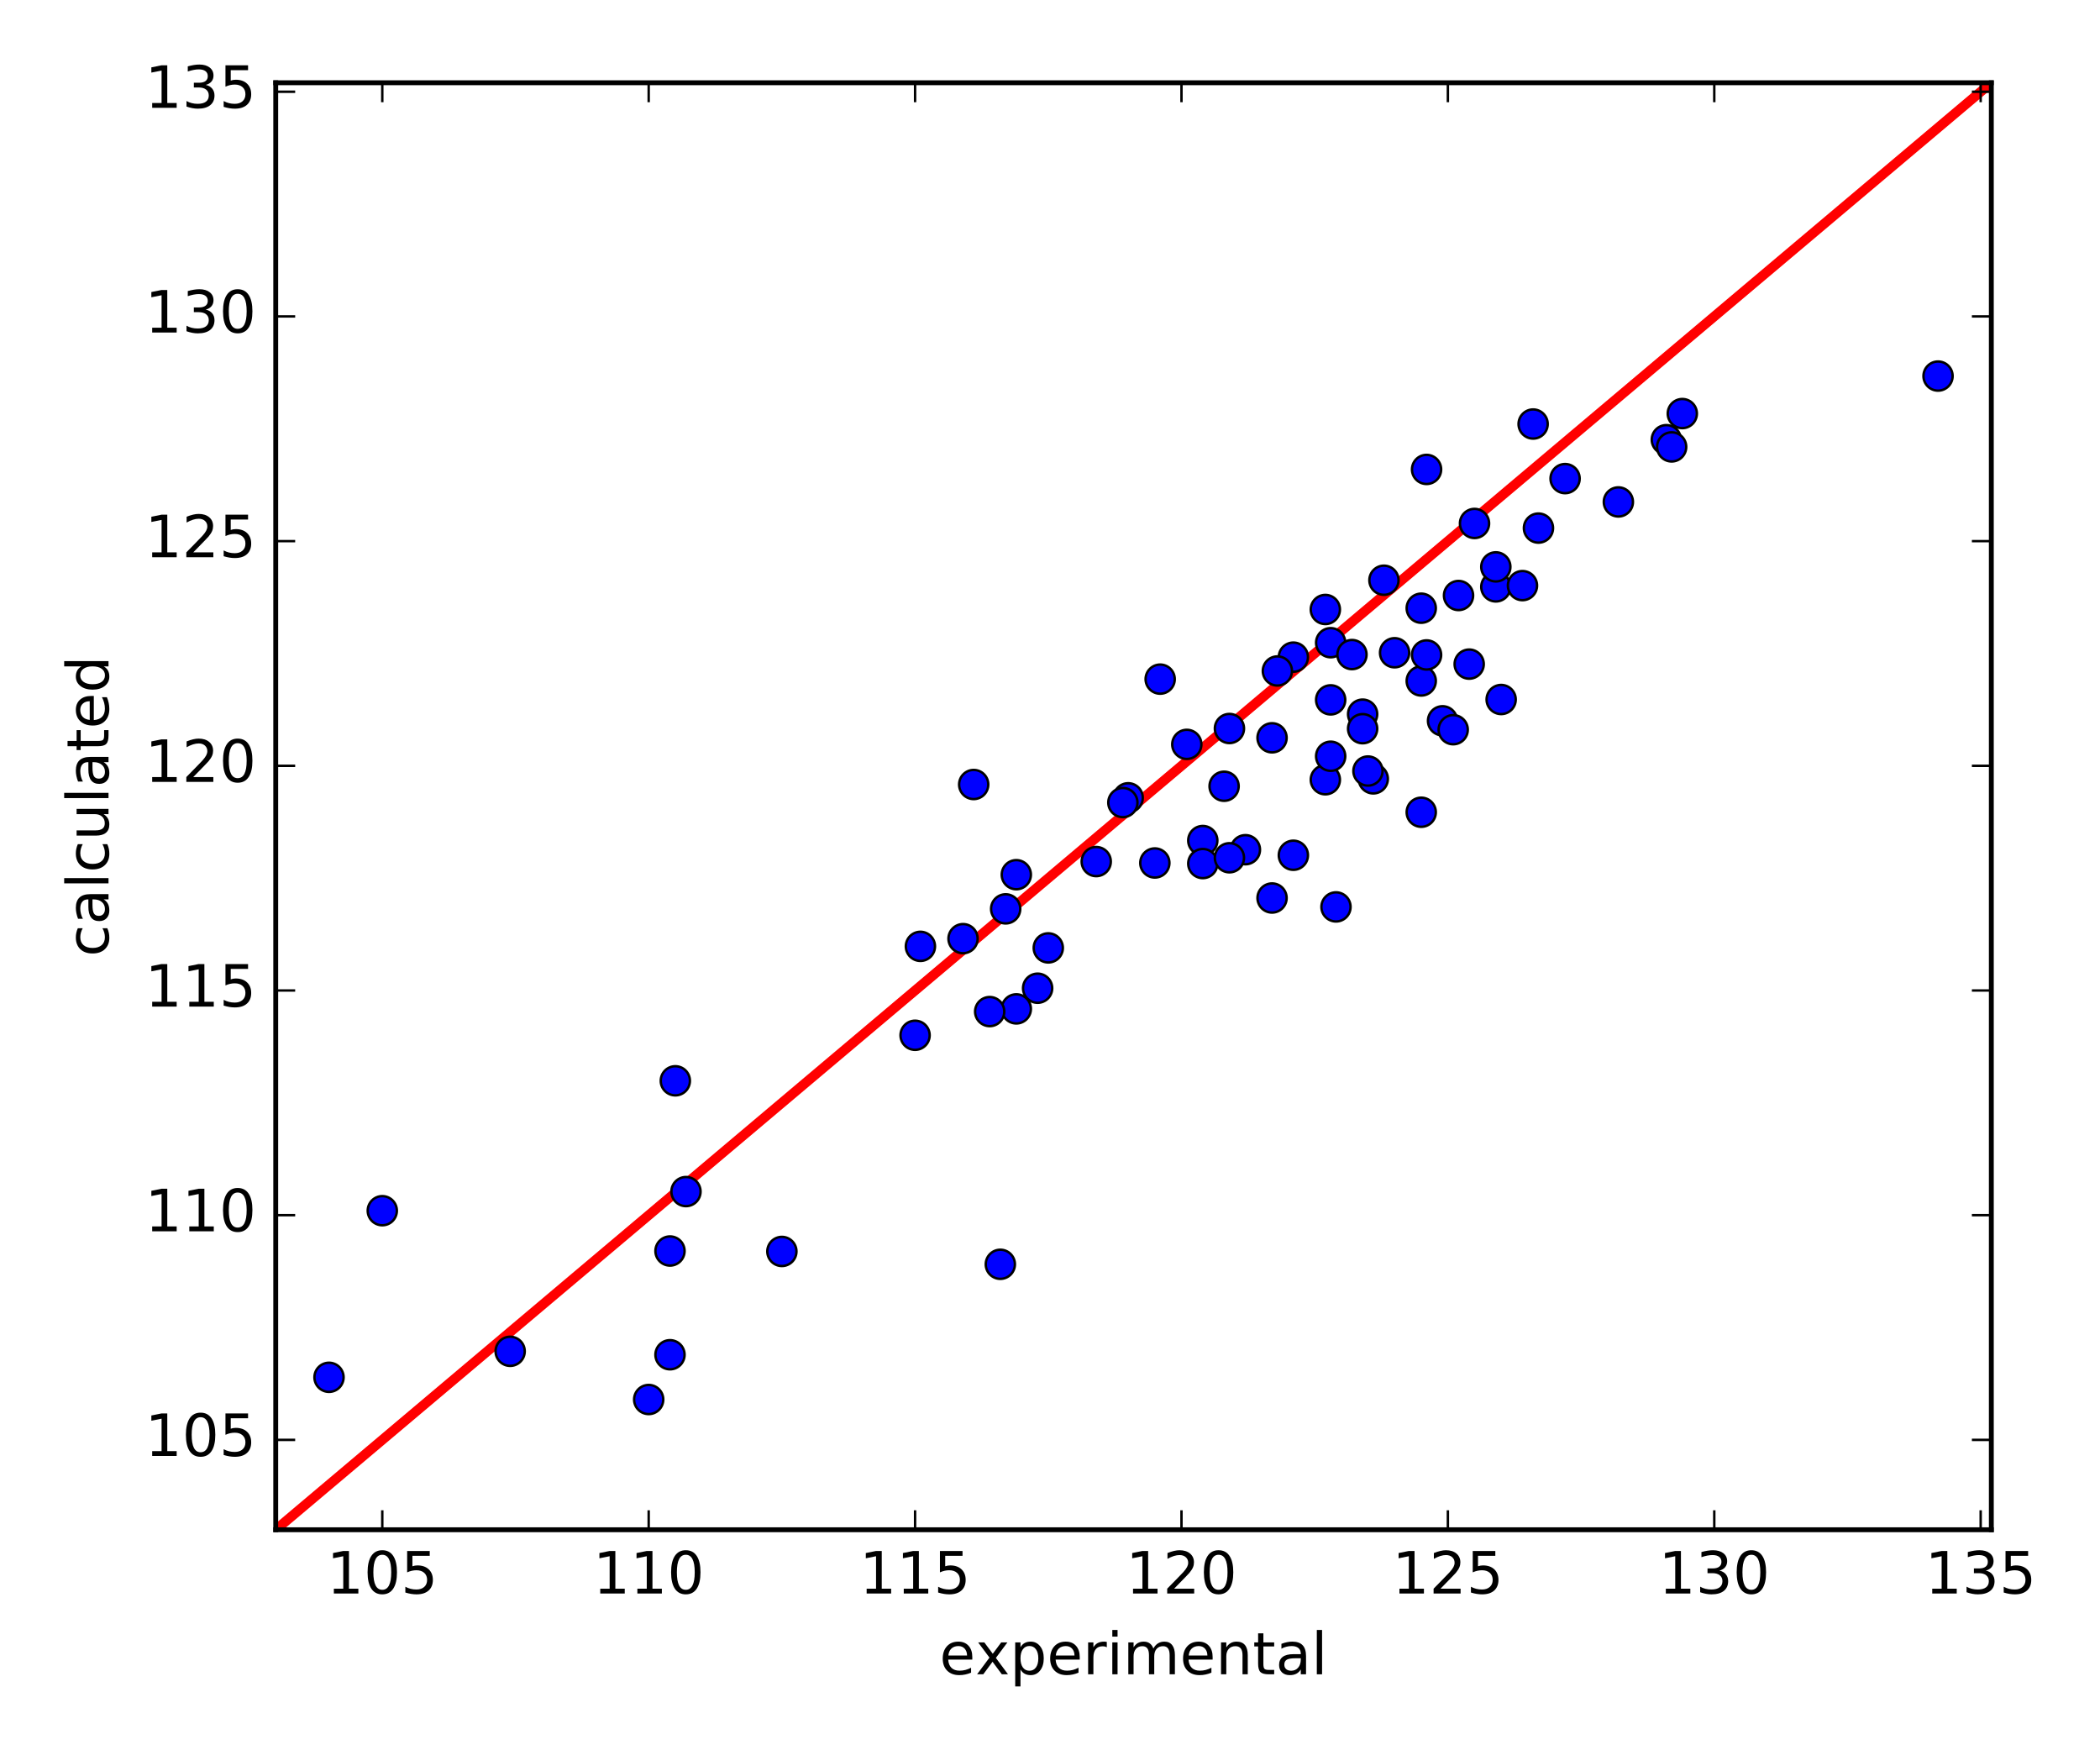 <?xml version="1.0" encoding="utf-8" standalone="no"?>
<!DOCTYPE svg PUBLIC "-//W3C//DTD SVG 1.1//EN"
  "http://www.w3.org/Graphics/SVG/1.1/DTD/svg11.dtd">
<!-- Created with matplotlib (http://matplotlib.org/) -->
<svg height="360pt" version="1.1" viewBox="0 0 432 360" width="432pt" xmlns="http://www.w3.org/2000/svg" xmlns:xlink="http://www.w3.org/1999/xlink">
 <defs>
  <style type="text/css">
*{stroke-linecap:butt;stroke-linejoin:round;stroke-miterlimit:100000;}
  </style>
 </defs>
 <g id="figure_1">
  <g id="patch_1">
   <path d="M 0 360 
L 432 360 
L 432 0 
L 0 0 
z
" style="fill:#ffffff;"/>
  </g>
  <g id="axes_1">
   <g id="patch_2">
    <path d="M 56.722 314.64 
L 409.645 314.64 
L 409.645 17.021 
L 56.722 17.021 
z
" style="fill:#ffffff;"/>
   </g>
   <g id="line2d_1">
    <path clip-path="url(#pd273d9f338)" d="M 56.722 314.64 
L 431.014 -1 
L 431.014 -1 
" style="fill:none;stroke:#ff0000;stroke-linecap:square;stroke-width:2.0;"/>
   </g>
   <g id="line2d_2">
    <defs>
     <path d="M 0 3 
C 0.796 3 1.559 2.684 2.121 2.121 
C 2.684 1.559 3 0.796 3 0 
C 3 -0.796 2.684 -1.559 2.121 -2.121 
C 1.559 -2.684 0.796 -3 0 -3 
C -0.796 -3 -1.559 -2.684 -2.121 -2.121 
C -2.684 -1.559 -3 -0.796 -3 0 
C -3 0.796 -2.684 1.559 -2.121 2.121 
C -1.559 2.684 -0.796 3 0 3 
z
" id="md4c378472c" style="stroke:#000000;stroke-width:0.5;"/>
    </defs>
    <g clip-path="url(#pd273d9f338)">
     <use style="fill:#0000ff;stroke:#000000;stroke-width:0.5;" x="292.369" xlink:href="#md4c378472c" y="167.062"/>
     <use style="fill:#0000ff;stroke:#000000;stroke-width:0.5;" x="206.879" xlink:href="#md4c378472c" y="186.936"/>
     <use style="fill:#0000ff;stroke:#000000;stroke-width:0.5;" x="244.144" xlink:href="#md4c378472c" y="153.104"/>
     <use style="fill:#0000ff;stroke:#000000;stroke-width:0.5;" x="273.737" xlink:href="#md4c378472c" y="132.191"/>
     <use style="fill:#0000ff;stroke:#000000;stroke-width:0.5;" x="346.075" xlink:href="#md4c378472c" y="85.063"/>
     <use style="fill:#0000ff;stroke:#000000;stroke-width:0.5;" x="209.071" xlink:href="#md4c378472c" y="207.509"/>
     <use style="fill:#0000ff;stroke:#000000;stroke-width:0.5;" x="273.737" xlink:href="#md4c378472c" y="143.95"/>
     <use style="fill:#0000ff;stroke:#000000;stroke-width:0.5;" x="104.948" xlink:href="#md4c378472c" y="277.938"/>
     <use style="fill:#0000ff;stroke:#000000;stroke-width:0.5;" x="141.117" xlink:href="#md4c378472c" y="245.086"/>
     <use style="fill:#0000ff;stroke:#000000;stroke-width:0.5;" x="280.313" xlink:href="#md4c378472c" y="146.887"/>
     <use style="fill:#0000ff;stroke:#000000;stroke-width:0.5;" x="266.064" xlink:href="#md4c378472c" y="135.162"/>
     <use style="fill:#0000ff;stroke:#000000;stroke-width:0.5;" x="342.787" xlink:href="#md4c378472c" y="90.435"/>
     <use style="fill:#0000ff;stroke:#000000;stroke-width:0.5;" x="278.121" xlink:href="#md4c378472c" y="134.631"/>
     <use style="fill:#0000ff;stroke:#000000;stroke-width:0.5;" x="316.482" xlink:href="#md4c378472c" y="108.618"/>
     <use style="fill:#0000ff;stroke:#000000;stroke-width:0.5;" x="286.889" xlink:href="#md4c378472c" y="134.258"/>
     <use style="fill:#0000ff;stroke:#000000;stroke-width:0.5;" x="232.087" xlink:href="#md4c378472c" y="164.091"/>
     <use style="fill:#0000ff;stroke:#000000;stroke-width:0.5;" x="252.912" xlink:href="#md4c378472c" y="149.84"/>
     <use style="fill:#0000ff;stroke:#000000;stroke-width:0.5;" x="78.643" xlink:href="#md4c378472c" y="249.018"/>
     <use style="fill:#0000ff;stroke:#000000;stroke-width:0.5;" x="302.233" xlink:href="#md4c378472c" y="136.596"/>
     <use style="fill:#0000ff;stroke:#000000;stroke-width:0.5;" x="138.925" xlink:href="#md4c378472c" y="222.301"/>
     <use style="fill:#0000ff;stroke:#000000;stroke-width:0.5;" x="272.641" xlink:href="#md4c378472c" y="125.359"/>
     <use style="fill:#0000ff;stroke:#000000;stroke-width:0.5;" x="272.641" xlink:href="#md4c378472c" y="160.381"/>
     <use style="fill:#0000ff;stroke:#000000;stroke-width:0.5;" x="274.833" xlink:href="#md4c378472c" y="186.535"/>
     <use style="fill:#0000ff;stroke:#000000;stroke-width:0.5;" x="282.505" xlink:href="#md4c378472c" y="160.197"/>
     <use style="fill:#0000ff;stroke:#000000;stroke-width:0.5;" x="247.432" xlink:href="#md4c378472c" y="172.881"/>
     <use style="fill:#0000ff;stroke:#000000;stroke-width:0.5;" x="296.753" xlink:href="#md4c378472c" y="148.256"/>
     <use style="fill:#0000ff;stroke:#000000;stroke-width:0.5;" x="261.68" xlink:href="#md4c378472c" y="184.702"/>
     <use style="fill:#0000ff;stroke:#000000;stroke-width:0.5;" x="273.737" xlink:href="#md4c378472c" y="155.546"/>
     <use style="fill:#0000ff;stroke:#000000;stroke-width:0.5;" x="298.945" xlink:href="#md4c378472c" y="150.086"/>
     <use style="fill:#0000ff;stroke:#000000;stroke-width:0.5;" x="256.2" xlink:href="#md4c378472c" y="174.769"/>
     <use style="fill:#0000ff;stroke:#000000;stroke-width:0.5;" x="209.071" xlink:href="#md4c378472c" y="179.909"/>
     <use style="fill:#0000ff;stroke:#000000;stroke-width:0.5;" x="198.111" xlink:href="#md4c378472c" y="193.063"/>
     <use style="fill:#0000ff;stroke:#000000;stroke-width:0.5;" x="137.829" xlink:href="#md4c378472c" y="278.645"/>
     <use style="fill:#0000ff;stroke:#000000;stroke-width:0.5;" x="261.68" xlink:href="#md4c378472c" y="151.753"/>
     <use style="fill:#0000ff;stroke:#000000;stroke-width:0.5;" x="189.342" xlink:href="#md4c378472c" y="194.646"/>
     <use style="fill:#0000ff;stroke:#000000;stroke-width:0.5;" x="225.511" xlink:href="#md4c378472c" y="177.21"/>
     <use style="fill:#0000ff;stroke:#000000;stroke-width:0.5;" x="237.568" xlink:href="#md4c378472c" y="177.498"/>
     <use style="fill:#0000ff;stroke:#000000;stroke-width:0.5;" x="292.369" xlink:href="#md4c378472c" y="140.062"/>
     <use style="fill:#0000ff;stroke:#000000;stroke-width:0.5;" x="307.714" xlink:href="#md4c378472c" y="120.714"/>
     <use style="fill:#0000ff;stroke:#000000;stroke-width:0.5;" x="284.697" xlink:href="#md4c378472c" y="119.342"/>
     <use style="fill:#0000ff;stroke:#000000;stroke-width:0.5;" x="315.386" xlink:href="#md4c378472c" y="87.214"/>
     <use style="fill:#0000ff;stroke:#000000;stroke-width:0.5;" x="398.684" xlink:href="#md4c378472c" y="77.35"/>
     <use style="fill:#0000ff;stroke:#000000;stroke-width:0.5;" x="67.683" xlink:href="#md4c378472c" y="283.286"/>
     <use style="fill:#0000ff;stroke:#000000;stroke-width:0.5;" x="281.409" xlink:href="#md4c378472c" y="158.587"/>
     <use style="fill:#0000ff;stroke:#000000;stroke-width:0.5;" x="292.369" xlink:href="#md4c378472c" y="125.094"/>
     <use style="fill:#0000ff;stroke:#000000;stroke-width:0.5;" x="321.962" xlink:href="#md4c378472c" y="98.439"/>
     <use style="fill:#0000ff;stroke:#000000;stroke-width:0.5;" x="293.465" xlink:href="#md4c378472c" y="134.707"/>
     <use style="fill:#0000ff;stroke:#000000;stroke-width:0.5;" x="262.776" xlink:href="#md4c378472c" y="138.005"/>
     <use style="fill:#0000ff;stroke:#000000;stroke-width:0.5;" x="133.445" xlink:href="#md4c378472c" y="287.853"/>
     <use style="fill:#0000ff;stroke:#000000;stroke-width:0.5;" x="251.816" xlink:href="#md4c378472c" y="161.714"/>
     <use style="fill:#0000ff;stroke:#000000;stroke-width:0.5;" x="137.829" xlink:href="#md4c378472c" y="257.309"/>
     <use style="fill:#0000ff;stroke:#000000;stroke-width:0.5;" x="238.664" xlink:href="#md4c378472c" y="139.685"/>
     <use style="fill:#0000ff;stroke:#000000;stroke-width:0.5;" x="188.246" xlink:href="#md4c378472c" y="212.937"/>
     <use style="fill:#0000ff;stroke:#000000;stroke-width:0.5;" x="308.81" xlink:href="#md4c378472c" y="143.875"/>
     <use style="fill:#0000ff;stroke:#000000;stroke-width:0.5;" x="213.455" xlink:href="#md4c378472c" y="203.257"/>
     <use style="fill:#0000ff;stroke:#000000;stroke-width:0.5;" x="215.647" xlink:href="#md4c378472c" y="194.964"/>
     <use style="fill:#0000ff;stroke:#000000;stroke-width:0.5;" x="247.432" xlink:href="#md4c378472c" y="177.62"/>
     <use style="fill:#0000ff;stroke:#000000;stroke-width:0.5;" x="313.194" xlink:href="#md4c378472c" y="120.448"/>
     <use style="fill:#0000ff;stroke:#000000;stroke-width:0.5;" x="266.064" xlink:href="#md4c378472c" y="175.909"/>
     <use style="fill:#0000ff;stroke:#000000;stroke-width:0.5;" x="200.303" xlink:href="#md4c378472c" y="161.358"/>
     <use style="fill:#0000ff;stroke:#000000;stroke-width:0.5;" x="203.591" xlink:href="#md4c378472c" y="208.064"/>
     <use style="fill:#0000ff;stroke:#000000;stroke-width:0.5;" x="230.991" xlink:href="#md4c378472c" y="165.074"/>
     <use style="fill:#0000ff;stroke:#000000;stroke-width:0.5;" x="343.883" xlink:href="#md4c378472c" y="91.92"/>
     <use style="fill:#0000ff;stroke:#000000;stroke-width:0.5;" x="252.912" xlink:href="#md4c378472c" y="176.426"/>
     <use style="fill:#0000ff;stroke:#000000;stroke-width:0.5;" x="303.329" xlink:href="#md4c378472c" y="107.664"/>
     <use style="fill:#0000ff;stroke:#000000;stroke-width:0.5;" x="332.922" xlink:href="#md4c378472c" y="103.238"/>
     <use style="fill:#0000ff;stroke:#000000;stroke-width:0.5;" x="293.465" xlink:href="#md4c378472c" y="96.553"/>
     <use style="fill:#0000ff;stroke:#000000;stroke-width:0.5;" x="300.041" xlink:href="#md4c378472c" y="122.484"/>
     <use style="fill:#0000ff;stroke:#000000;stroke-width:0.5;" x="307.714" xlink:href="#md4c378472c" y="116.596"/>
     <use style="fill:#0000ff;stroke:#000000;stroke-width:0.5;" x="280.313" xlink:href="#md4c378472c" y="149.878"/>
     <use style="fill:#0000ff;stroke:#000000;stroke-width:0.5;" x="160.845" xlink:href="#md4c378472c" y="257.398"/>
     <use style="fill:#0000ff;stroke:#000000;stroke-width:0.5;" x="205.783" xlink:href="#md4c378472c" y="260.041"/>
    </g>
   </g>
   <g id="patch_3">
    <path d="M 409.645 314.64 
L 409.645 17.021 
" style="fill:none;stroke:#000000;stroke-linecap:square;stroke-linejoin:miter;"/>
   </g>
   <g id="patch_4">
    <path d="M 56.722 314.64 
L 56.722 17.021 
" style="fill:none;stroke:#000000;stroke-linecap:square;stroke-linejoin:miter;"/>
   </g>
   <g id="patch_5">
    <path d="M 56.722 314.64 
L 409.645 314.64 
" style="fill:none;stroke:#000000;stroke-linecap:square;stroke-linejoin:miter;"/>
   </g>
   <g id="patch_6">
    <path d="M 56.722 17.021 
L 409.645 17.021 
" style="fill:none;stroke:#000000;stroke-linecap:square;stroke-linejoin:miter;"/>
   </g>
   <g id="matplotlib.axis_1">
    <g id="xtick_1">
     <g id="line2d_3">
      <defs>
       <path d="M 0 0 
L 0 -4 
" id="m7e5e866c24" style="stroke:#000000;stroke-width:0.5;"/>
      </defs>
      <g>
       <use style="stroke:#000000;stroke-width:0.5;" x="78.643" xlink:href="#m7e5e866c24" y="314.64"/>
      </g>
     </g>
     <g id="line2d_4">
      <defs>
       <path d="M 0 0 
L 0 4 
" id="m80080c32fb" style="stroke:#000000;stroke-width:0.5;"/>
      </defs>
      <g>
       <use style="stroke:#000000;stroke-width:0.5;" x="78.643" xlink:href="#m80080c32fb" y="17.021"/>
      </g>
     </g>
     <g id="text_1">
      <!-- 105 -->
      <defs>
       <path d="M 31.781 66.406 
Q 24.172 66.406 20.328 58.906 
Q 16.5 51.422 16.5 36.375 
Q 16.5 21.391 20.328 13.891 
Q 24.172 6.391 31.781 6.391 
Q 39.453 6.391 43.281 13.891 
Q 47.125 21.391 47.125 36.375 
Q 47.125 51.422 43.281 58.906 
Q 39.453 66.406 31.781 66.406 
M 31.781 74.219 
Q 44.047 74.219 50.516 64.516 
Q 56.984 54.828 56.984 36.375 
Q 56.984 17.969 50.516 8.266 
Q 44.047 -1.422 31.781 -1.422 
Q 19.531 -1.422 13.062 8.266 
Q 6.594 17.969 6.594 36.375 
Q 6.594 54.828 13.062 64.516 
Q 19.531 74.219 31.781 74.219 
" id="BitstreamVeraSans-Roman-30"/>
       <path d="M 12.406 8.297 
L 28.516 8.297 
L 28.516 63.922 
L 10.984 60.406 
L 10.984 69.391 
L 28.422 72.906 
L 38.281 72.906 
L 38.281 8.297 
L 54.391 8.297 
L 54.391 0 
L 12.406 0 
z
" id="BitstreamVeraSans-Roman-31"/>
       <path d="M 10.797 72.906 
L 49.516 72.906 
L 49.516 64.594 
L 19.828 64.594 
L 19.828 46.734 
Q 21.969 47.469 24.109 47.828 
Q 26.266 48.188 28.422 48.188 
Q 40.625 48.188 47.75 41.5 
Q 54.891 34.812 54.891 23.391 
Q 54.891 11.625 47.562 5.094 
Q 40.234 -1.422 26.906 -1.422 
Q 22.312 -1.422 17.547 -0.641 
Q 12.797 0.141 7.719 1.703 
L 7.719 11.625 
Q 12.109 9.234 16.797 8.062 
Q 21.484 6.891 26.703 6.891 
Q 35.156 6.891 40.078 11.328 
Q 45.016 15.766 45.016 23.391 
Q 45.016 31 40.078 35.438 
Q 35.156 39.891 26.703 39.891 
Q 22.75 39.891 18.812 39.016 
Q 14.891 38.141 10.797 36.281 
z
" id="BitstreamVeraSans-Roman-35"/>
      </defs>
      <g transform="translate(67.191 327.758)scale(0.12 -0.12)">
       <use xlink:href="#BitstreamVeraSans-Roman-31"/>
       <use x="63.623" xlink:href="#BitstreamVeraSans-Roman-30"/>
       <use x="127.246" xlink:href="#BitstreamVeraSans-Roman-35"/>
      </g>
     </g>
    </g>
    <g id="xtick_2">
     <g id="line2d_5">
      <g>
       <use style="stroke:#000000;stroke-width:0.5;" x="133.445" xlink:href="#m7e5e866c24" y="314.64"/>
      </g>
     </g>
     <g id="line2d_6">
      <g>
       <use style="stroke:#000000;stroke-width:0.5;" x="133.445" xlink:href="#m80080c32fb" y="17.021"/>
      </g>
     </g>
     <g id="text_2">
      <!-- 110 -->
      <g transform="translate(121.992 327.758)scale(0.12 -0.12)">
       <use xlink:href="#BitstreamVeraSans-Roman-31"/>
       <use x="63.623" xlink:href="#BitstreamVeraSans-Roman-31"/>
       <use x="127.246" xlink:href="#BitstreamVeraSans-Roman-30"/>
      </g>
     </g>
    </g>
    <g id="xtick_3">
     <g id="line2d_7">
      <g>
       <use style="stroke:#000000;stroke-width:0.5;" x="188.246" xlink:href="#m7e5e866c24" y="314.64"/>
      </g>
     </g>
     <g id="line2d_8">
      <g>
       <use style="stroke:#000000;stroke-width:0.5;" x="188.246" xlink:href="#m80080c32fb" y="17.021"/>
      </g>
     </g>
     <g id="text_3">
      <!-- 115 -->
      <g transform="translate(176.794 327.758)scale(0.12 -0.12)">
       <use xlink:href="#BitstreamVeraSans-Roman-31"/>
       <use x="63.623" xlink:href="#BitstreamVeraSans-Roman-31"/>
       <use x="127.246" xlink:href="#BitstreamVeraSans-Roman-35"/>
      </g>
     </g>
    </g>
    <g id="xtick_4">
     <g id="line2d_9">
      <g>
       <use style="stroke:#000000;stroke-width:0.5;" x="243.048" xlink:href="#m7e5e866c24" y="314.64"/>
      </g>
     </g>
     <g id="line2d_10">
      <g>
       <use style="stroke:#000000;stroke-width:0.5;" x="243.048" xlink:href="#m80080c32fb" y="17.021"/>
      </g>
     </g>
     <g id="text_4">
      <!-- 120 -->
      <defs>
       <path d="M 19.188 8.297 
L 53.609 8.297 
L 53.609 0 
L 7.328 0 
L 7.328 8.297 
Q 12.938 14.109 22.625 23.891 
Q 32.328 33.688 34.812 36.531 
Q 39.547 41.844 41.422 45.531 
Q 43.312 49.219 43.312 52.781 
Q 43.312 58.594 39.234 62.25 
Q 35.156 65.922 28.609 65.922 
Q 23.969 65.922 18.812 64.312 
Q 13.672 62.703 7.812 59.422 
L 7.812 69.391 
Q 13.766 71.781 18.938 73 
Q 24.125 74.219 28.422 74.219 
Q 39.75 74.219 46.484 68.547 
Q 53.219 62.891 53.219 53.422 
Q 53.219 48.922 51.531 44.891 
Q 49.859 40.875 45.406 35.406 
Q 44.188 33.984 37.641 27.219 
Q 31.109 20.453 19.188 8.297 
" id="BitstreamVeraSans-Roman-32"/>
      </defs>
      <g transform="translate(231.595 327.758)scale(0.12 -0.12)">
       <use xlink:href="#BitstreamVeraSans-Roman-31"/>
       <use x="63.623" xlink:href="#BitstreamVeraSans-Roman-32"/>
       <use x="127.246" xlink:href="#BitstreamVeraSans-Roman-30"/>
      </g>
     </g>
    </g>
    <g id="xtick_5">
     <g id="line2d_11">
      <g>
       <use style="stroke:#000000;stroke-width:0.5;" x="297.849" xlink:href="#m7e5e866c24" y="314.64"/>
      </g>
     </g>
     <g id="line2d_12">
      <g>
       <use style="stroke:#000000;stroke-width:0.5;" x="297.849" xlink:href="#m80080c32fb" y="17.021"/>
      </g>
     </g>
     <g id="text_5">
      <!-- 125 -->
      <g transform="translate(286.397 327.758)scale(0.12 -0.12)">
       <use xlink:href="#BitstreamVeraSans-Roman-31"/>
       <use x="63.623" xlink:href="#BitstreamVeraSans-Roman-32"/>
       <use x="127.246" xlink:href="#BitstreamVeraSans-Roman-35"/>
      </g>
     </g>
    </g>
    <g id="xtick_6">
     <g id="line2d_13">
      <g>
       <use style="stroke:#000000;stroke-width:0.5;" x="352.651" xlink:href="#m7e5e866c24" y="314.64"/>
      </g>
     </g>
     <g id="line2d_14">
      <g>
       <use style="stroke:#000000;stroke-width:0.5;" x="352.651" xlink:href="#m80080c32fb" y="17.021"/>
      </g>
     </g>
     <g id="text_6">
      <!-- 130 -->
      <defs>
       <path d="M 40.578 39.312 
Q 47.656 37.797 51.625 33 
Q 55.609 28.219 55.609 21.188 
Q 55.609 10.406 48.188 4.484 
Q 40.766 -1.422 27.094 -1.422 
Q 22.516 -1.422 17.656 -0.516 
Q 12.797 0.391 7.625 2.203 
L 7.625 11.719 
Q 11.719 9.328 16.594 8.109 
Q 21.484 6.891 26.812 6.891 
Q 36.078 6.891 40.938 10.547 
Q 45.797 14.203 45.797 21.188 
Q 45.797 27.641 41.281 31.266 
Q 36.766 34.906 28.719 34.906 
L 20.219 34.906 
L 20.219 43.016 
L 29.109 43.016 
Q 36.375 43.016 40.234 45.922 
Q 44.094 48.828 44.094 54.297 
Q 44.094 59.906 40.109 62.906 
Q 36.141 65.922 28.719 65.922 
Q 24.656 65.922 20.016 65.031 
Q 15.375 64.156 9.812 62.312 
L 9.812 71.094 
Q 15.438 72.656 20.344 73.438 
Q 25.25 74.219 29.594 74.219 
Q 40.828 74.219 47.359 69.109 
Q 53.906 64.016 53.906 55.328 
Q 53.906 49.266 50.438 45.094 
Q 46.969 40.922 40.578 39.312 
" id="BitstreamVeraSans-Roman-33"/>
      </defs>
      <g transform="translate(341.198 327.758)scale(0.12 -0.12)">
       <use xlink:href="#BitstreamVeraSans-Roman-31"/>
       <use x="63.623" xlink:href="#BitstreamVeraSans-Roman-33"/>
       <use x="127.246" xlink:href="#BitstreamVeraSans-Roman-30"/>
      </g>
     </g>
    </g>
    <g id="xtick_7">
     <g id="line2d_15">
      <g>
       <use style="stroke:#000000;stroke-width:0.5;" x="407.452" xlink:href="#m7e5e866c24" y="314.64"/>
      </g>
     </g>
     <g id="line2d_16">
      <g>
       <use style="stroke:#000000;stroke-width:0.5;" x="407.452" xlink:href="#m80080c32fb" y="17.021"/>
      </g>
     </g>
     <g id="text_7">
      <!-- 135 -->
      <g transform="translate(396 327.758)scale(0.12 -0.12)">
       <use xlink:href="#BitstreamVeraSans-Roman-31"/>
       <use x="63.623" xlink:href="#BitstreamVeraSans-Roman-33"/>
       <use x="127.246" xlink:href="#BitstreamVeraSans-Roman-35"/>
      </g>
     </g>
    </g>
    <g id="text_8">
     <!-- experimental -->
     <defs>
      <path d="M 54.891 33.016 
L 54.891 0 
L 45.906 0 
L 45.906 32.719 
Q 45.906 40.484 42.875 44.328 
Q 39.844 48.188 33.797 48.188 
Q 26.516 48.188 22.312 43.547 
Q 18.109 38.922 18.109 30.906 
L 18.109 0 
L 9.078 0 
L 9.078 54.688 
L 18.109 54.688 
L 18.109 46.188 
Q 21.344 51.125 25.703 53.562 
Q 30.078 56 35.797 56 
Q 45.219 56 50.047 50.172 
Q 54.891 44.344 54.891 33.016 
" id="BitstreamVeraSans-Roman-6e"/>
      <path d="M 9.422 75.984 
L 18.406 75.984 
L 18.406 0 
L 9.422 0 
z
" id="BitstreamVeraSans-Roman-6c"/>
      <path d="M 56.203 29.594 
L 56.203 25.203 
L 14.891 25.203 
Q 15.484 15.922 20.484 11.062 
Q 25.484 6.203 34.422 6.203 
Q 39.594 6.203 44.453 7.469 
Q 49.312 8.734 54.109 11.281 
L 54.109 2.781 
Q 49.266 0.734 44.188 -0.344 
Q 39.109 -1.422 33.891 -1.422 
Q 20.797 -1.422 13.156 6.188 
Q 5.516 13.812 5.516 26.812 
Q 5.516 40.234 12.766 48.109 
Q 20.016 56 32.328 56 
Q 43.359 56 49.781 48.891 
Q 56.203 41.797 56.203 29.594 
M 47.219 32.234 
Q 47.125 39.594 43.094 43.984 
Q 39.062 48.391 32.422 48.391 
Q 24.906 48.391 20.391 44.141 
Q 15.875 39.891 15.188 32.172 
z
" id="BitstreamVeraSans-Roman-65"/>
      <path d="M 18.109 8.203 
L 18.109 -20.797 
L 9.078 -20.797 
L 9.078 54.688 
L 18.109 54.688 
L 18.109 46.391 
Q 20.953 51.266 25.266 53.625 
Q 29.594 56 35.594 56 
Q 45.562 56 51.781 48.094 
Q 58.016 40.188 58.016 27.297 
Q 58.016 14.406 51.781 6.484 
Q 45.562 -1.422 35.594 -1.422 
Q 29.594 -1.422 25.266 0.953 
Q 20.953 3.328 18.109 8.203 
M 48.688 27.297 
Q 48.688 37.203 44.609 42.844 
Q 40.531 48.484 33.406 48.484 
Q 26.266 48.484 22.188 42.844 
Q 18.109 37.203 18.109 27.297 
Q 18.109 17.391 22.188 11.75 
Q 26.266 6.109 33.406 6.109 
Q 40.531 6.109 44.609 11.75 
Q 48.688 17.391 48.688 27.297 
" id="BitstreamVeraSans-Roman-70"/>
      <path d="M 41.109 46.297 
Q 39.594 47.172 37.812 47.578 
Q 36.031 48 33.891 48 
Q 26.266 48 22.188 43.047 
Q 18.109 38.094 18.109 28.812 
L 18.109 0 
L 9.078 0 
L 9.078 54.688 
L 18.109 54.688 
L 18.109 46.188 
Q 20.953 51.172 25.484 53.578 
Q 30.031 56 36.531 56 
Q 37.453 56 38.578 55.875 
Q 39.703 55.766 41.062 55.516 
z
" id="BitstreamVeraSans-Roman-72"/>
      <path d="M 18.312 70.219 
L 18.312 54.688 
L 36.812 54.688 
L 36.812 47.703 
L 18.312 47.703 
L 18.312 18.016 
Q 18.312 11.328 20.141 9.422 
Q 21.969 7.516 27.594 7.516 
L 36.812 7.516 
L 36.812 0 
L 27.594 0 
Q 17.188 0 13.234 3.875 
Q 9.281 7.766 9.281 18.016 
L 9.281 47.703 
L 2.688 47.703 
L 2.688 54.688 
L 9.281 54.688 
L 9.281 70.219 
z
" id="BitstreamVeraSans-Roman-74"/>
      <path d="M 34.281 27.484 
Q 23.391 27.484 19.188 25 
Q 14.984 22.516 14.984 16.5 
Q 14.984 11.719 18.141 8.906 
Q 21.297 6.109 26.703 6.109 
Q 34.188 6.109 38.703 11.406 
Q 43.219 16.703 43.219 25.484 
L 43.219 27.484 
z
M 52.203 31.203 
L 52.203 0 
L 43.219 0 
L 43.219 8.297 
Q 40.141 3.328 35.547 0.953 
Q 30.953 -1.422 24.312 -1.422 
Q 15.922 -1.422 10.953 3.297 
Q 6 8.016 6 15.922 
Q 6 25.141 12.172 29.828 
Q 18.359 34.516 30.609 34.516 
L 43.219 34.516 
L 43.219 35.406 
Q 43.219 41.609 39.141 45 
Q 35.062 48.391 27.688 48.391 
Q 23 48.391 18.547 47.266 
Q 14.109 46.141 10.016 43.891 
L 10.016 52.203 
Q 14.938 54.109 19.578 55.047 
Q 24.219 56 28.609 56 
Q 40.484 56 46.344 49.844 
Q 52.203 43.703 52.203 31.203 
" id="BitstreamVeraSans-Roman-61"/>
      <path d="M 54.891 54.688 
L 35.109 28.078 
L 55.906 0 
L 45.312 0 
L 29.391 21.484 
L 13.484 0 
L 2.875 0 
L 24.125 28.609 
L 4.688 54.688 
L 15.281 54.688 
L 29.781 35.203 
L 44.281 54.688 
z
" id="BitstreamVeraSans-Roman-78"/>
      <path d="M 52 44.188 
Q 55.375 50.25 60.062 53.125 
Q 64.75 56 71.094 56 
Q 79.641 56 84.281 50.016 
Q 88.922 44.047 88.922 33.016 
L 88.922 0 
L 79.891 0 
L 79.891 32.719 
Q 79.891 40.578 77.094 44.375 
Q 74.312 48.188 68.609 48.188 
Q 61.625 48.188 57.562 43.547 
Q 53.516 38.922 53.516 30.906 
L 53.516 0 
L 44.484 0 
L 44.484 32.719 
Q 44.484 40.625 41.703 44.406 
Q 38.922 48.188 33.109 48.188 
Q 26.219 48.188 22.156 43.531 
Q 18.109 38.875 18.109 30.906 
L 18.109 0 
L 9.078 0 
L 9.078 54.688 
L 18.109 54.688 
L 18.109 46.188 
Q 21.188 51.219 25.484 53.609 
Q 29.781 56 35.688 56 
Q 41.656 56 45.828 52.969 
Q 50 49.953 52 44.188 
" id="BitstreamVeraSans-Roman-6d"/>
      <path d="M 9.422 54.688 
L 18.406 54.688 
L 18.406 0 
L 9.422 0 
z
M 9.422 75.984 
L 18.406 75.984 
L 18.406 64.594 
L 9.422 64.594 
z
" id="BitstreamVeraSans-Roman-69"/>
     </defs>
     <g transform="translate(193.272 344.372)scale(0.12 -0.12)">
      <use xlink:href="#BitstreamVeraSans-Roman-65"/>
      <use x="61.508" xlink:href="#BitstreamVeraSans-Roman-78"/>
      <use x="120.688" xlink:href="#BitstreamVeraSans-Roman-70"/>
      <use x="184.164" xlink:href="#BitstreamVeraSans-Roman-65"/>
      <use x="245.688" xlink:href="#BitstreamVeraSans-Roman-72"/>
      <use x="286.801" xlink:href="#BitstreamVeraSans-Roman-69"/>
      <use x="314.584" xlink:href="#BitstreamVeraSans-Roman-6d"/>
      <use x="411.996" xlink:href="#BitstreamVeraSans-Roman-65"/>
      <use x="473.52" xlink:href="#BitstreamVeraSans-Roman-6e"/>
      <use x="536.898" xlink:href="#BitstreamVeraSans-Roman-74"/>
      <use x="576.107" xlink:href="#BitstreamVeraSans-Roman-61"/>
      <use x="637.387" xlink:href="#BitstreamVeraSans-Roman-6c"/>
     </g>
    </g>
   </g>
   <g id="matplotlib.axis_2">
    <g id="ytick_1">
     <g id="line2d_17">
      <defs>
       <path d="M 0 0 
L 4 0 
" id="m7b27caa97d" style="stroke:#000000;stroke-width:0.5;"/>
      </defs>
      <g>
       <use style="stroke:#000000;stroke-width:0.5;" x="56.722" xlink:href="#m7b27caa97d" y="296.154"/>
      </g>
     </g>
     <g id="line2d_18">
      <defs>
       <path d="M 0 0 
L -4 0 
" id="mee0e107800" style="stroke:#000000;stroke-width:0.5;"/>
      </defs>
      <g>
       <use style="stroke:#000000;stroke-width:0.5;" x="409.645" xlink:href="#mee0e107800" y="296.154"/>
      </g>
     </g>
     <g id="text_9">
      <!-- 105 -->
      <g transform="translate(29.817 299.466)scale(0.12 -0.12)">
       <use xlink:href="#BitstreamVeraSans-Roman-31"/>
       <use x="63.623" xlink:href="#BitstreamVeraSans-Roman-30"/>
       <use x="127.246" xlink:href="#BitstreamVeraSans-Roman-35"/>
      </g>
     </g>
    </g>
    <g id="ytick_2">
     <g id="line2d_19">
      <g>
       <use style="stroke:#000000;stroke-width:0.5;" x="56.722" xlink:href="#m7b27caa97d" y="249.94"/>
      </g>
     </g>
     <g id="line2d_20">
      <g>
       <use style="stroke:#000000;stroke-width:0.5;" x="409.645" xlink:href="#mee0e107800" y="249.94"/>
      </g>
     </g>
     <g id="text_10">
      <!-- 110 -->
      <g transform="translate(29.817 253.252)scale(0.12 -0.12)">
       <use xlink:href="#BitstreamVeraSans-Roman-31"/>
       <use x="63.623" xlink:href="#BitstreamVeraSans-Roman-31"/>
       <use x="127.246" xlink:href="#BitstreamVeraSans-Roman-30"/>
      </g>
     </g>
    </g>
    <g id="ytick_3">
     <g id="line2d_21">
      <g>
       <use style="stroke:#000000;stroke-width:0.5;" x="56.722" xlink:href="#m7b27caa97d" y="203.726"/>
      </g>
     </g>
     <g id="line2d_22">
      <g>
       <use style="stroke:#000000;stroke-width:0.5;" x="409.645" xlink:href="#mee0e107800" y="203.726"/>
      </g>
     </g>
     <g id="text_11">
      <!-- 115 -->
      <g transform="translate(29.817 207.037)scale(0.12 -0.12)">
       <use xlink:href="#BitstreamVeraSans-Roman-31"/>
       <use x="63.623" xlink:href="#BitstreamVeraSans-Roman-31"/>
       <use x="127.246" xlink:href="#BitstreamVeraSans-Roman-35"/>
      </g>
     </g>
    </g>
    <g id="ytick_4">
     <g id="line2d_23">
      <g>
       <use style="stroke:#000000;stroke-width:0.5;" x="56.722" xlink:href="#m7b27caa97d" y="157.512"/>
      </g>
     </g>
     <g id="line2d_24">
      <g>
       <use style="stroke:#000000;stroke-width:0.5;" x="409.645" xlink:href="#mee0e107800" y="157.512"/>
      </g>
     </g>
     <g id="text_12">
      <!-- 120 -->
      <g transform="translate(29.817 160.823)scale(0.12 -0.12)">
       <use xlink:href="#BitstreamVeraSans-Roman-31"/>
       <use x="63.623" xlink:href="#BitstreamVeraSans-Roman-32"/>
       <use x="127.246" xlink:href="#BitstreamVeraSans-Roman-30"/>
      </g>
     </g>
    </g>
    <g id="ytick_5">
     <g id="line2d_25">
      <g>
       <use style="stroke:#000000;stroke-width:0.5;" x="56.722" xlink:href="#m7b27caa97d" y="111.298"/>
      </g>
     </g>
     <g id="line2d_26">
      <g>
       <use style="stroke:#000000;stroke-width:0.5;" x="409.645" xlink:href="#mee0e107800" y="111.298"/>
      </g>
     </g>
     <g id="text_13">
      <!-- 125 -->
      <g transform="translate(29.817 114.609)scale(0.12 -0.12)">
       <use xlink:href="#BitstreamVeraSans-Roman-31"/>
       <use x="63.623" xlink:href="#BitstreamVeraSans-Roman-32"/>
       <use x="127.246" xlink:href="#BitstreamVeraSans-Roman-35"/>
      </g>
     </g>
    </g>
    <g id="ytick_6">
     <g id="line2d_27">
      <g>
       <use style="stroke:#000000;stroke-width:0.5;" x="56.722" xlink:href="#m7b27caa97d" y="65.084"/>
      </g>
     </g>
     <g id="line2d_28">
      <g>
       <use style="stroke:#000000;stroke-width:0.5;" x="409.645" xlink:href="#mee0e107800" y="65.084"/>
      </g>
     </g>
     <g id="text_14">
      <!-- 130 -->
      <g transform="translate(29.817 68.395)scale(0.12 -0.12)">
       <use xlink:href="#BitstreamVeraSans-Roman-31"/>
       <use x="63.623" xlink:href="#BitstreamVeraSans-Roman-33"/>
       <use x="127.246" xlink:href="#BitstreamVeraSans-Roman-30"/>
      </g>
     </g>
    </g>
    <g id="ytick_7">
     <g id="line2d_29">
      <g>
       <use style="stroke:#000000;stroke-width:0.5;" x="56.722" xlink:href="#m7b27caa97d" y="18.87"/>
      </g>
     </g>
     <g id="line2d_30">
      <g>
       <use style="stroke:#000000;stroke-width:0.5;" x="409.645" xlink:href="#mee0e107800" y="18.87"/>
      </g>
     </g>
     <g id="text_15">
      <!-- 135 -->
      <g transform="translate(29.817 22.181)scale(0.12 -0.12)">
       <use xlink:href="#BitstreamVeraSans-Roman-31"/>
       <use x="63.623" xlink:href="#BitstreamVeraSans-Roman-33"/>
       <use x="127.246" xlink:href="#BitstreamVeraSans-Roman-35"/>
      </g>
     </g>
    </g>
    <g id="text_16">
     <!-- calculated -->
     <defs>
      <path d="M 48.781 52.594 
L 48.781 44.188 
Q 44.969 46.297 41.141 47.344 
Q 37.312 48.391 33.406 48.391 
Q 24.656 48.391 19.812 42.844 
Q 14.984 37.312 14.984 27.297 
Q 14.984 17.281 19.812 11.734 
Q 24.656 6.203 33.406 6.203 
Q 37.312 6.203 41.141 7.25 
Q 44.969 8.297 48.781 10.406 
L 48.781 2.094 
Q 45.016 0.344 40.984 -0.531 
Q 36.969 -1.422 32.422 -1.422 
Q 20.062 -1.422 12.781 6.344 
Q 5.516 14.109 5.516 27.297 
Q 5.516 40.672 12.859 48.328 
Q 20.219 56 33.016 56 
Q 37.156 56 41.109 55.141 
Q 45.062 54.297 48.781 52.594 
" id="BitstreamVeraSans-Roman-63"/>
      <path d="M 45.406 46.391 
L 45.406 75.984 
L 54.391 75.984 
L 54.391 0 
L 45.406 0 
L 45.406 8.203 
Q 42.578 3.328 38.25 0.953 
Q 33.938 -1.422 27.875 -1.422 
Q 17.969 -1.422 11.734 6.484 
Q 5.516 14.406 5.516 27.297 
Q 5.516 40.188 11.734 48.094 
Q 17.969 56 27.875 56 
Q 33.938 56 38.25 53.625 
Q 42.578 51.266 45.406 46.391 
M 14.797 27.297 
Q 14.797 17.391 18.875 11.75 
Q 22.953 6.109 30.078 6.109 
Q 37.203 6.109 41.297 11.75 
Q 45.406 17.391 45.406 27.297 
Q 45.406 37.203 41.297 42.844 
Q 37.203 48.484 30.078 48.484 
Q 22.953 48.484 18.875 42.844 
Q 14.797 37.203 14.797 27.297 
" id="BitstreamVeraSans-Roman-64"/>
      <path d="M 8.5 21.578 
L 8.5 54.688 
L 17.484 54.688 
L 17.484 21.922 
Q 17.484 14.156 20.5 10.266 
Q 23.531 6.391 29.594 6.391 
Q 36.859 6.391 41.078 11.031 
Q 45.312 15.672 45.312 23.688 
L 45.312 54.688 
L 54.297 54.688 
L 54.297 0 
L 45.312 0 
L 45.312 8.406 
Q 42.047 3.422 37.719 1 
Q 33.406 -1.422 27.688 -1.422 
Q 18.266 -1.422 13.375 4.438 
Q 8.5 10.297 8.5 21.578 
" id="BitstreamVeraSans-Roman-75"/>
     </defs>
     <g transform="translate(22.322 196.772)rotate(-90.0)scale(0.12 -0.12)">
      <use xlink:href="#BitstreamVeraSans-Roman-63"/>
      <use x="54.98" xlink:href="#BitstreamVeraSans-Roman-61"/>
      <use x="116.26" xlink:href="#BitstreamVeraSans-Roman-6c"/>
      <use x="144.043" xlink:href="#BitstreamVeraSans-Roman-63"/>
      <use x="199.023" xlink:href="#BitstreamVeraSans-Roman-75"/>
      <use x="262.402" xlink:href="#BitstreamVeraSans-Roman-6c"/>
      <use x="290.186" xlink:href="#BitstreamVeraSans-Roman-61"/>
      <use x="351.465" xlink:href="#BitstreamVeraSans-Roman-74"/>
      <use x="390.674" xlink:href="#BitstreamVeraSans-Roman-65"/>
      <use x="452.197" xlink:href="#BitstreamVeraSans-Roman-64"/>
     </g>
    </g>
   </g>
  </g>
 </g>
 <defs>
  <clipPath id="pd273d9f338">
   <rect height="297.619" width="352.922" x="56.722" y="17.021"/>
  </clipPath>
 </defs>
</svg>
